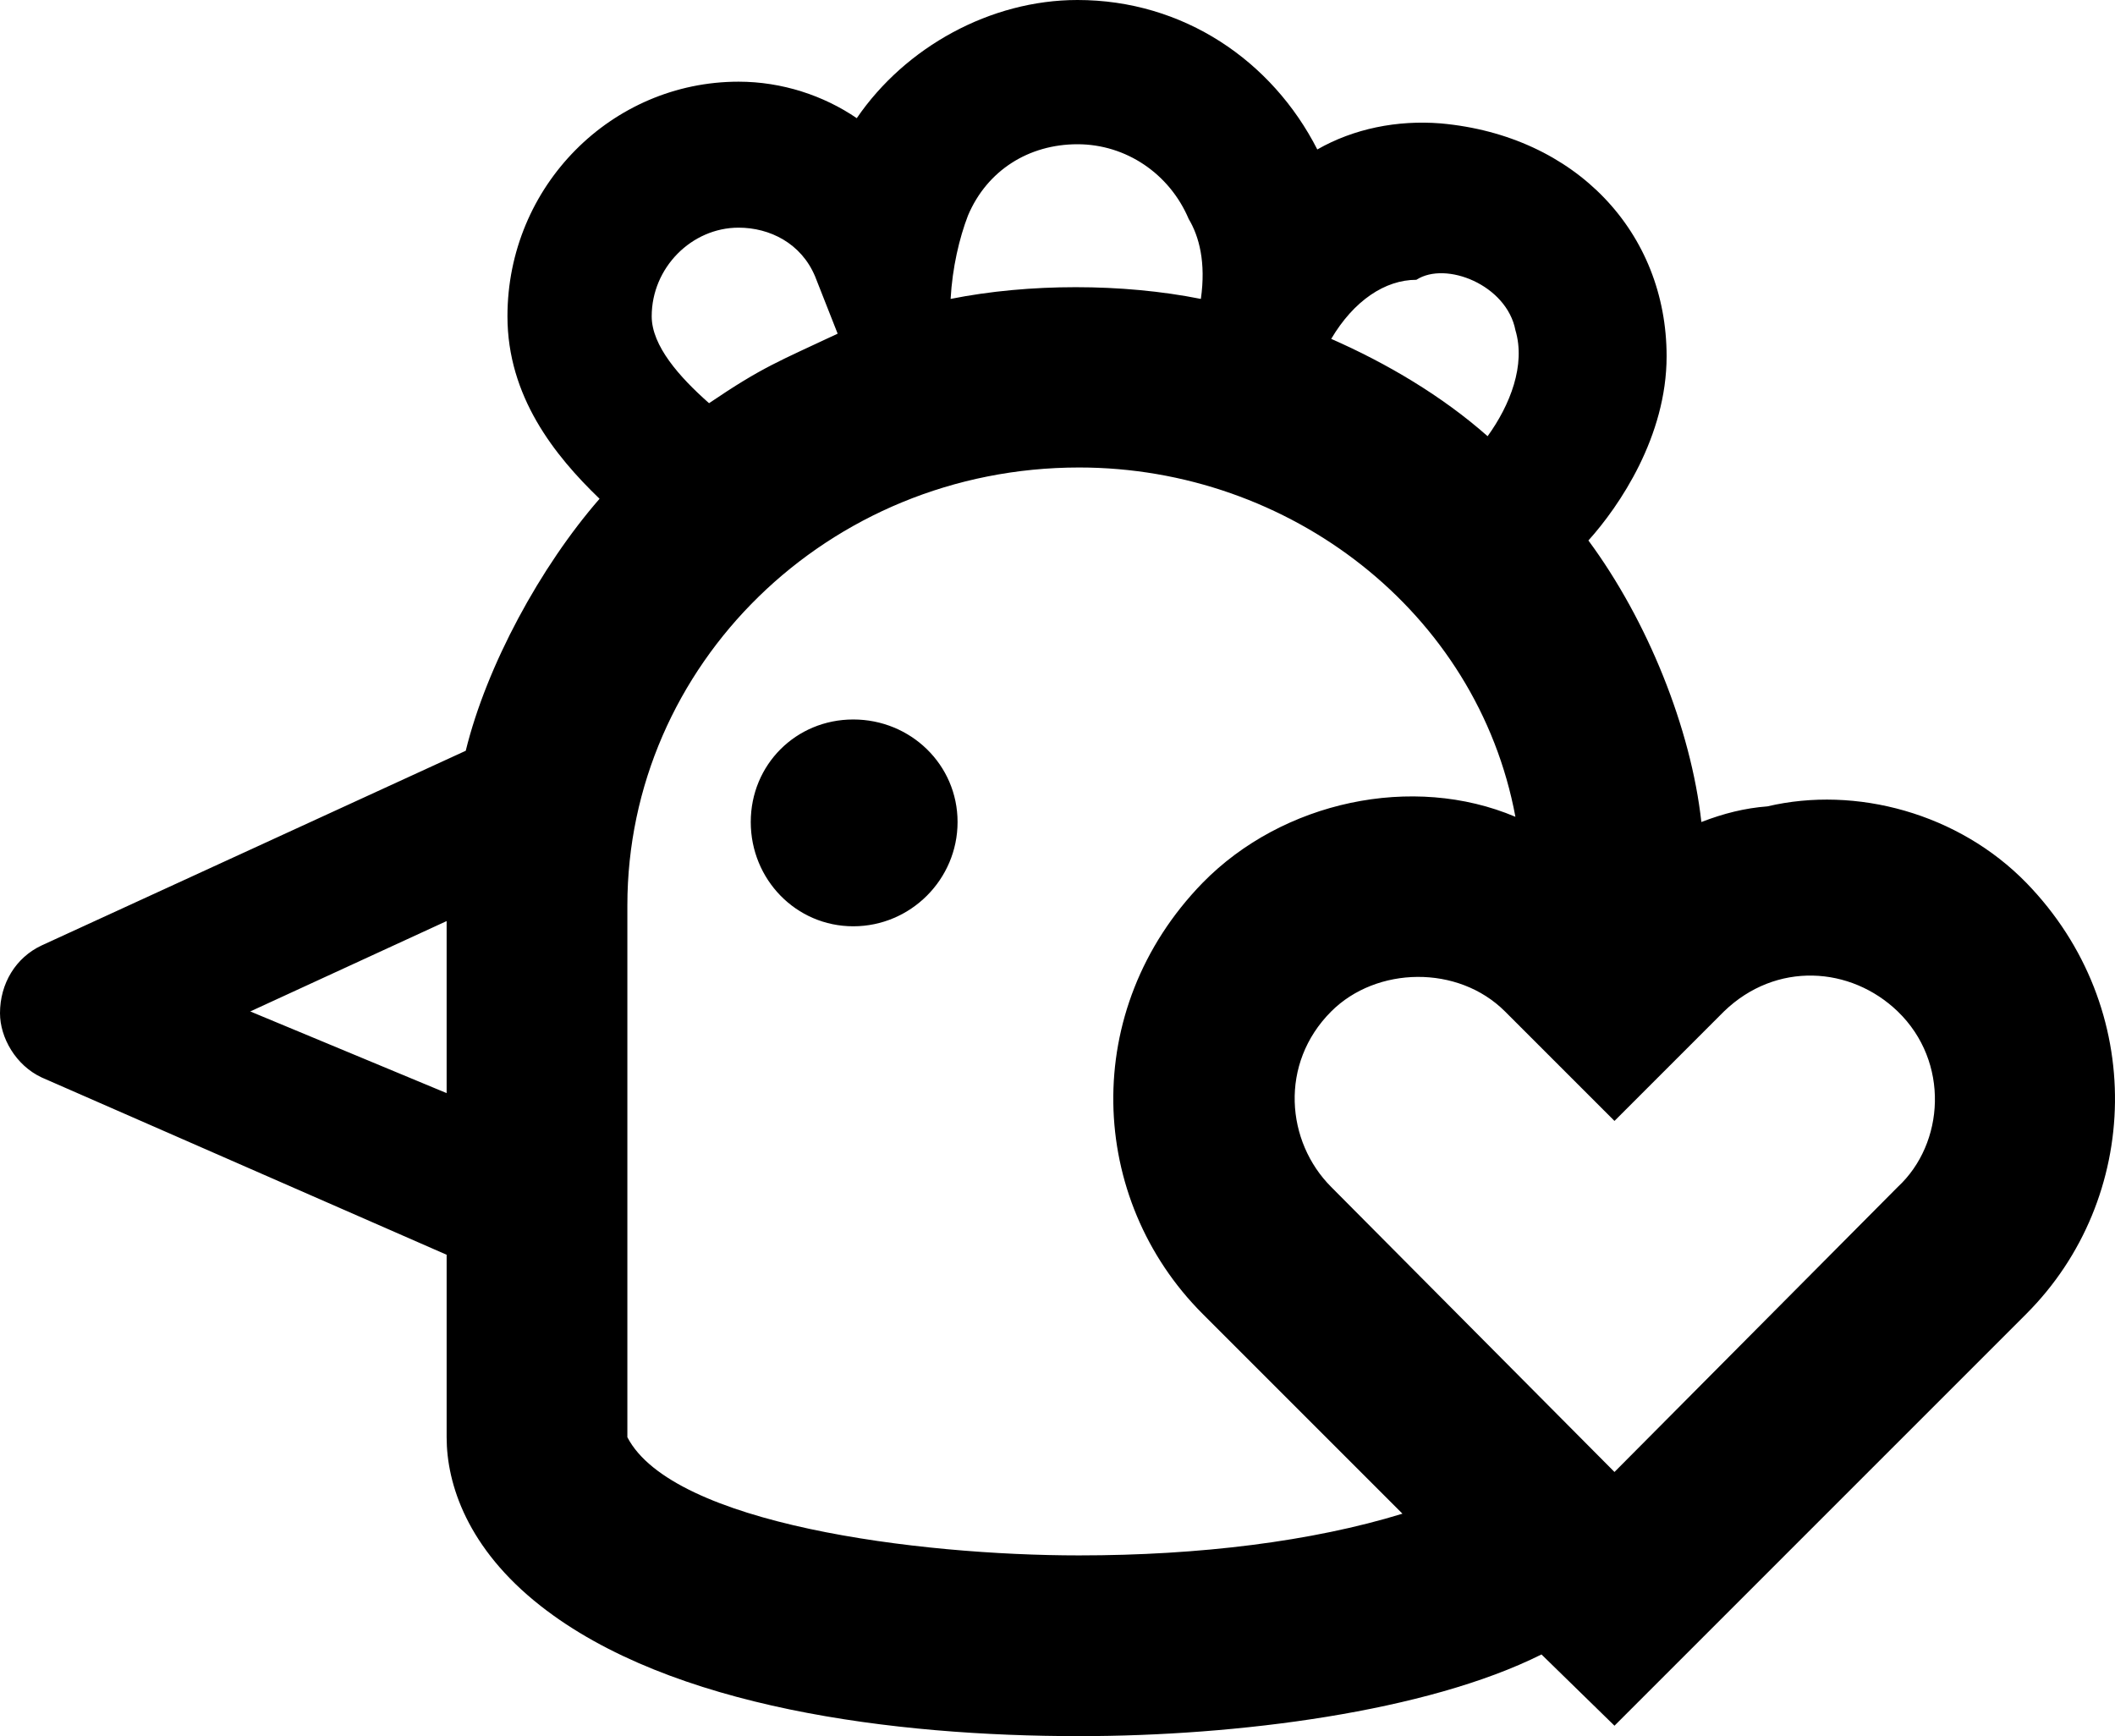 <svg xmlns="http://www.w3.org/2000/svg" viewBox="0 0 365.103 299.7"><path d="M349.8,226.8l-71.1,71.1-12.6-12.3c-19.8,9.9-52.5,14.1-79.8,14.1-31.8,0-70.5-4.8-93-22.5-12.6-9.9-16.2-21-16.2-29.1v-31.5L7.2,186c-4.5-2.1-7.2-6.9-7.2-11.1,0-5.1,2.7-9.6,7.2-11.7l73.2-33.6c3.6-14.7,12.9-31.8,23.1-43.5-7.8-7.5-15.9-17.7-15.9-31.5,0-22.5,18-40.5,39.9-40.5,7.5,0,14.7,2.4,20.4,6.3C156.3,8.1,171,0,186,0c18.3,0,33.6,10.5,41.4,25.8,6.3-3.6,13.8-5.1,21.3-4.5,23.4,2.1,39,18.9,39,40.2,0,13.8-8.1,25.8-13.5,31.8,10.2,13.8,17.7,32.4,19.5,48.6,3.9-1.5,7.5-2.4,11.4-2.7,15.3-3.6,33,1.2,44.7,13.2,21,21.6,19.8,54.6,0,74.4l0.0 0ZM77.1,188.7v-29.7l-33.9,15.6,33.9,14.1ZM186.3,268.5c20.7,0,40.2-2.4,55.8-7.2l-34.5-34.5c-19.8-19.8-21.3-52.5,0-74.4,13.8-14.1,36.3-18.9,54-11.4-6.6-35.4-39-60.3-75.3-60.3-43.5,0-78,34.2-78,75.6v91.8c7.8,15,50.1,20.4,78,20.4v-0ZM122.4,69.6c9.3-6.3,12-7.2,22.2-12l-3.9-9.9c-2.4-5.7-7.8-8.4-13.2-8.4-8.1,0-15,6.9-15,15.3,0,5.1,4.8,10.5,9.9,15ZM147.3,124.2c9.9,0,18,7.8,18,17.7s-8.1,18-18,18-17.7-8.1-17.7-18,7.8-17.7,17.7-17.7ZM207.3,51.6c.9-6.3-.3-10.8-2.1-13.8-3.3-7.8-10.8-12.9-19.2-12.9s-15.6,4.5-18.9,12.3c-1.5,3.9-2.7,9-3,14.4,13.5-2.7,29.7-2.7,43.2,0ZM278.7,254.1l48.9-49.2c8.1-7.5,9-21.6,0-30.3-8.1-7.8-21-8.7-30,0l-18.9,18.9-18.9-18.9c-8.1-8.1-22.2-7.8-30,0-9,9-7.8,22.5,0,30.3l48.9,49.2ZM256.8,75.3c3.9-5.4,6.6-12.3,4.8-18.3-1.5-7.8-12-12-17.1-8.7-5.4,0-10.8,3.6-14.7,10.2,9.6,4.2,19.2,9.9,27,16.8h0Z" /></svg>